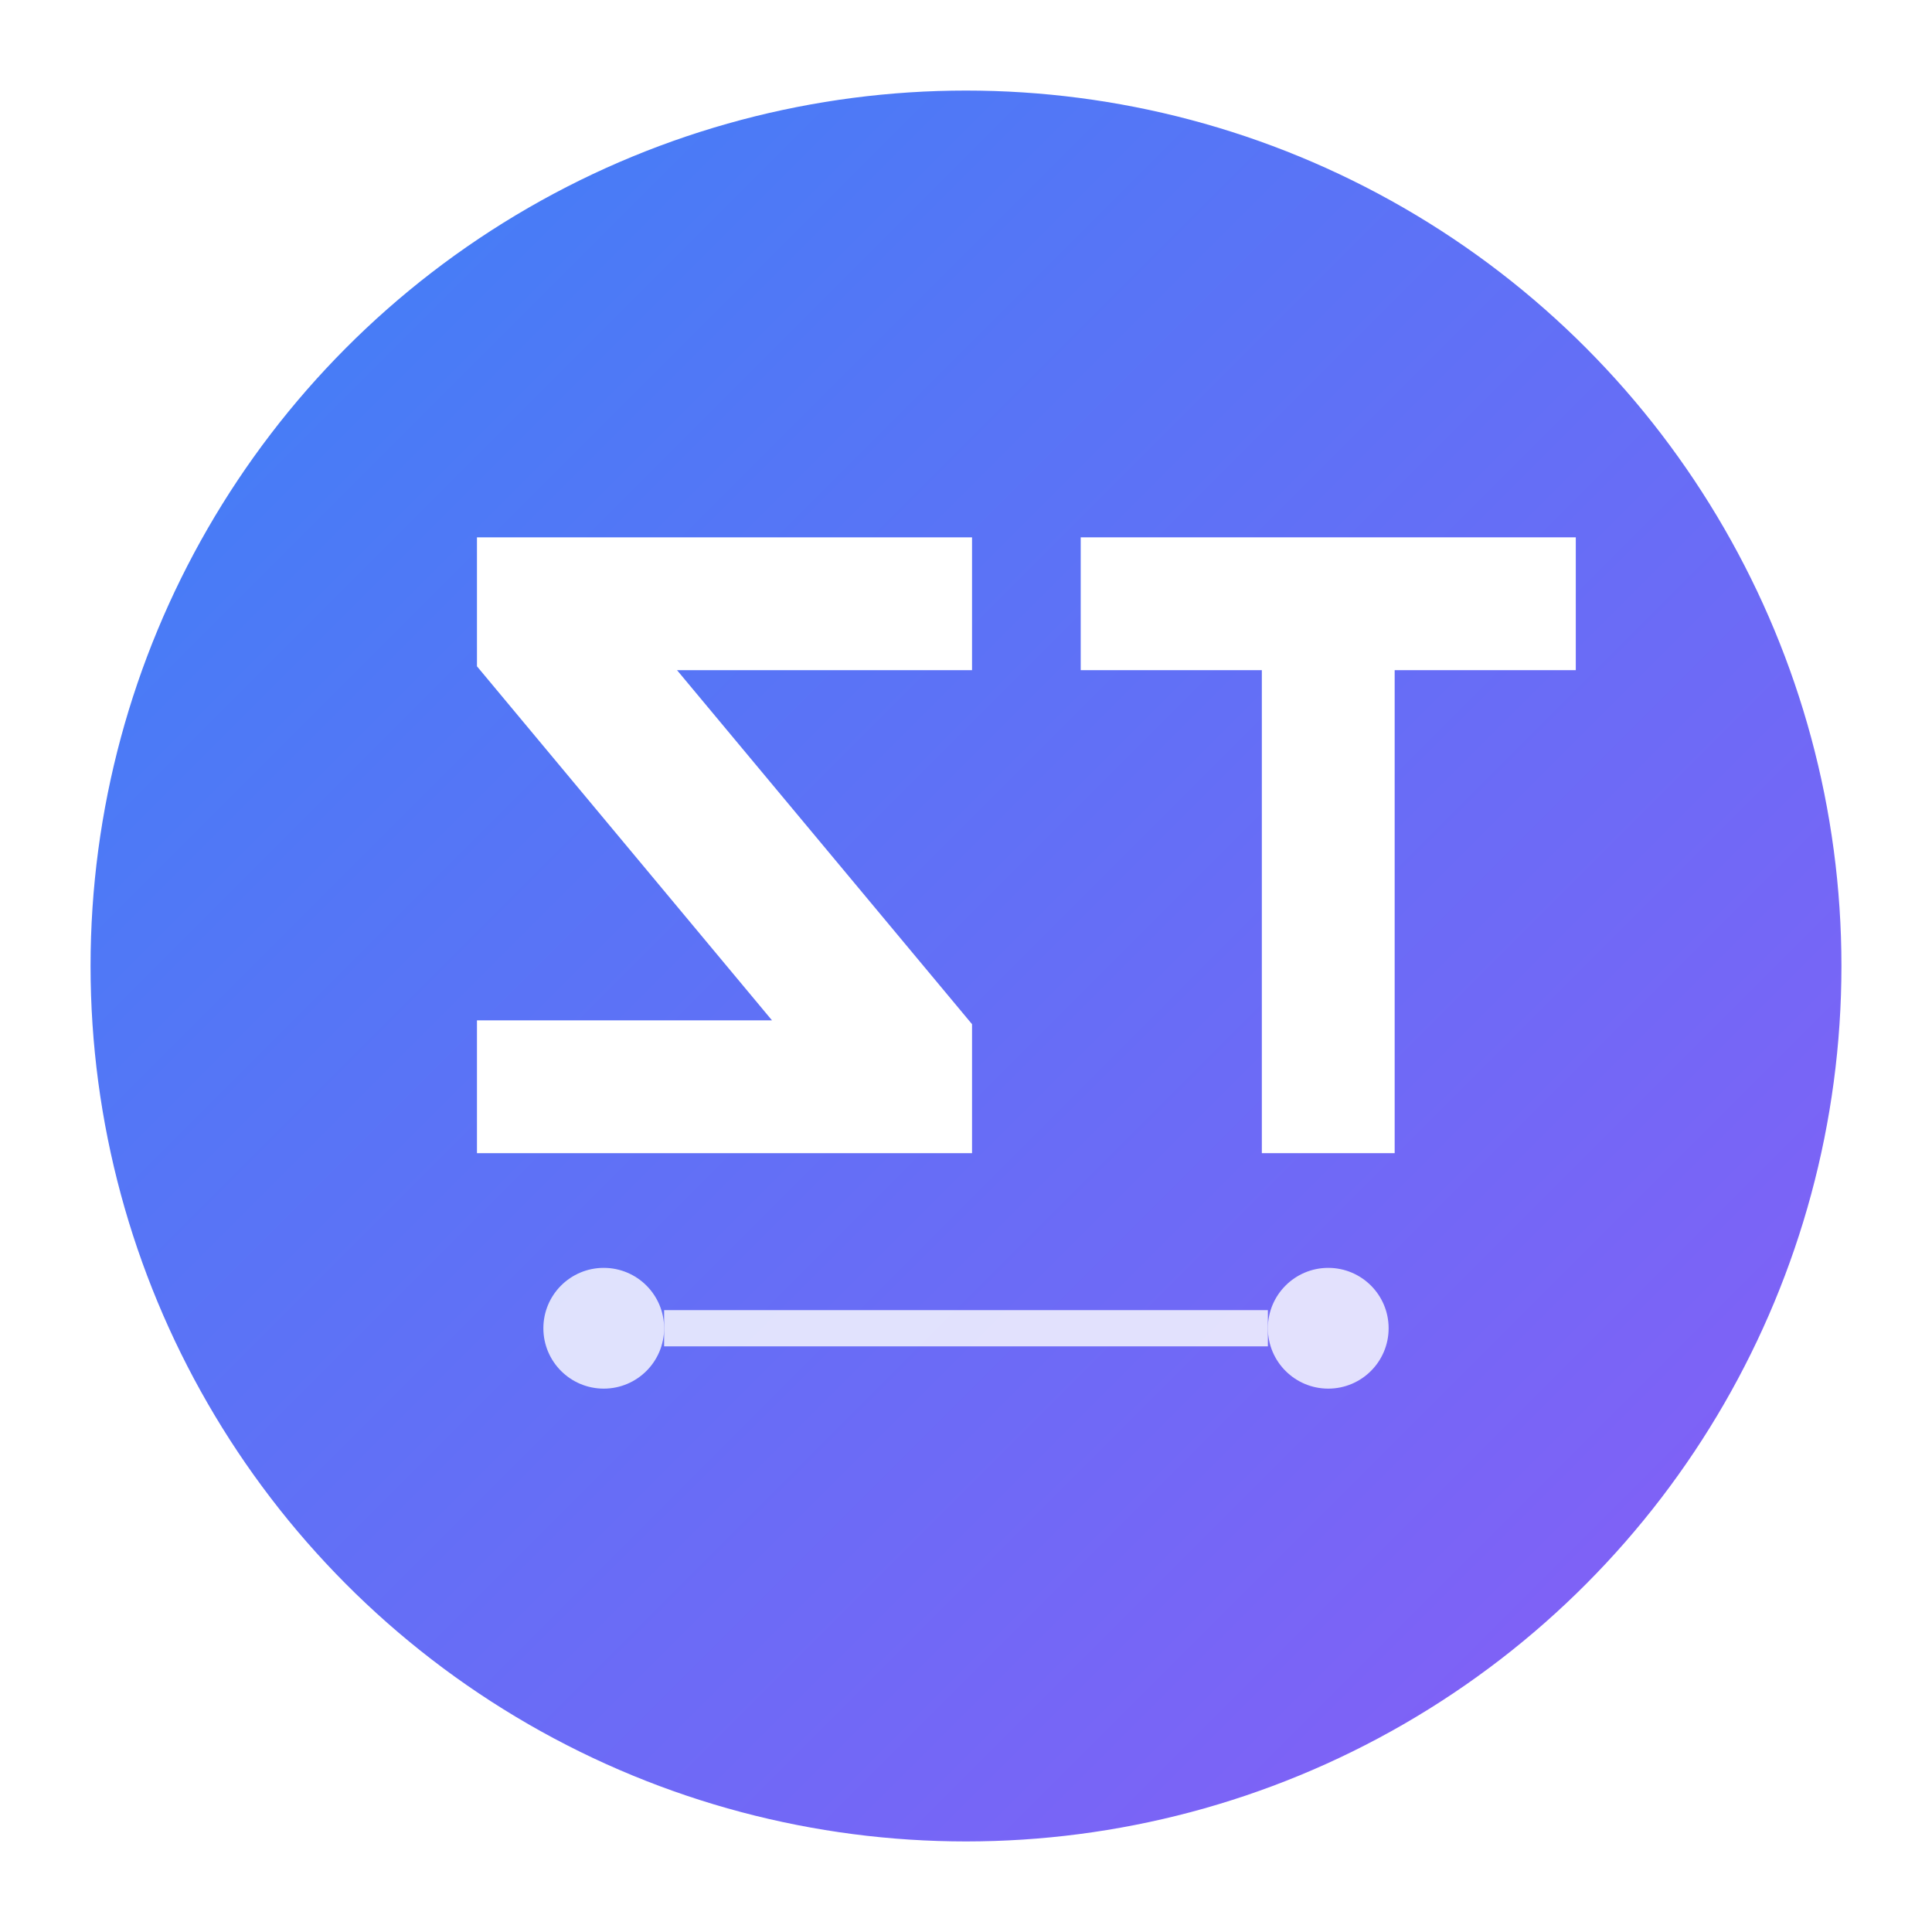 
<svg width="16" height="16" viewBox="0 0 16 16" xmlns="http://www.w3.org/2000/svg">
  <defs>
    <linearGradient id="professional-gradient" x1="0%" y1="0%" x2="100%" y2="100%">
      <stop offset="0%" stop-color="#3B82F6" />
      <stop offset="100%" stop-color="#8B5CF6" />
    </linearGradient>
    <filter id="shadow" x="-20%" y="-20%" width="140%" height="140%">
      <feDropShadow dx="0" dy="1" stdDeviation="0.5" flood-color="#000" flood-opacity="0.2"/>
    </filter>
  </defs>
  
  <!-- Background circle with gradient -->
  <circle cx="8" cy="8" r="7.5" fill="url(#professional-gradient)" filter="url(#shadow)" stroke="#fff" stroke-width="0.5"/>
  
  <!-- ZT Monogram -->
  <g fill="white" font-family="Inter, sans-serif" font-weight="700" font-size="6" text-anchor="middle">
    <!-- Z letter -->
    <path d="M4 4.5h4v1H5.5l2.5 3H8v1H4v-1h2.5L4 5.5z" fill="white" stroke="white" stroke-width="0.1"/>
    <!-- T letter -->
    <path d="M9 4.5h4v1h-1.5v4h-1v-4H9z" fill="white" stroke="white" stroke-width="0.1"/>
    
    <!-- Tech circuit elements -->
    <circle cx="5" cy="11" r="0.5" fill="white" opacity="0.8"/>
    <circle cx="11" cy="11" r="0.5" fill="white" opacity="0.8"/>
    <line x1="5.5" y1="11" x2="10.5" y2="11" stroke="white" stroke-width="0.3" opacity="0.8"/>
  </g>
</svg>
